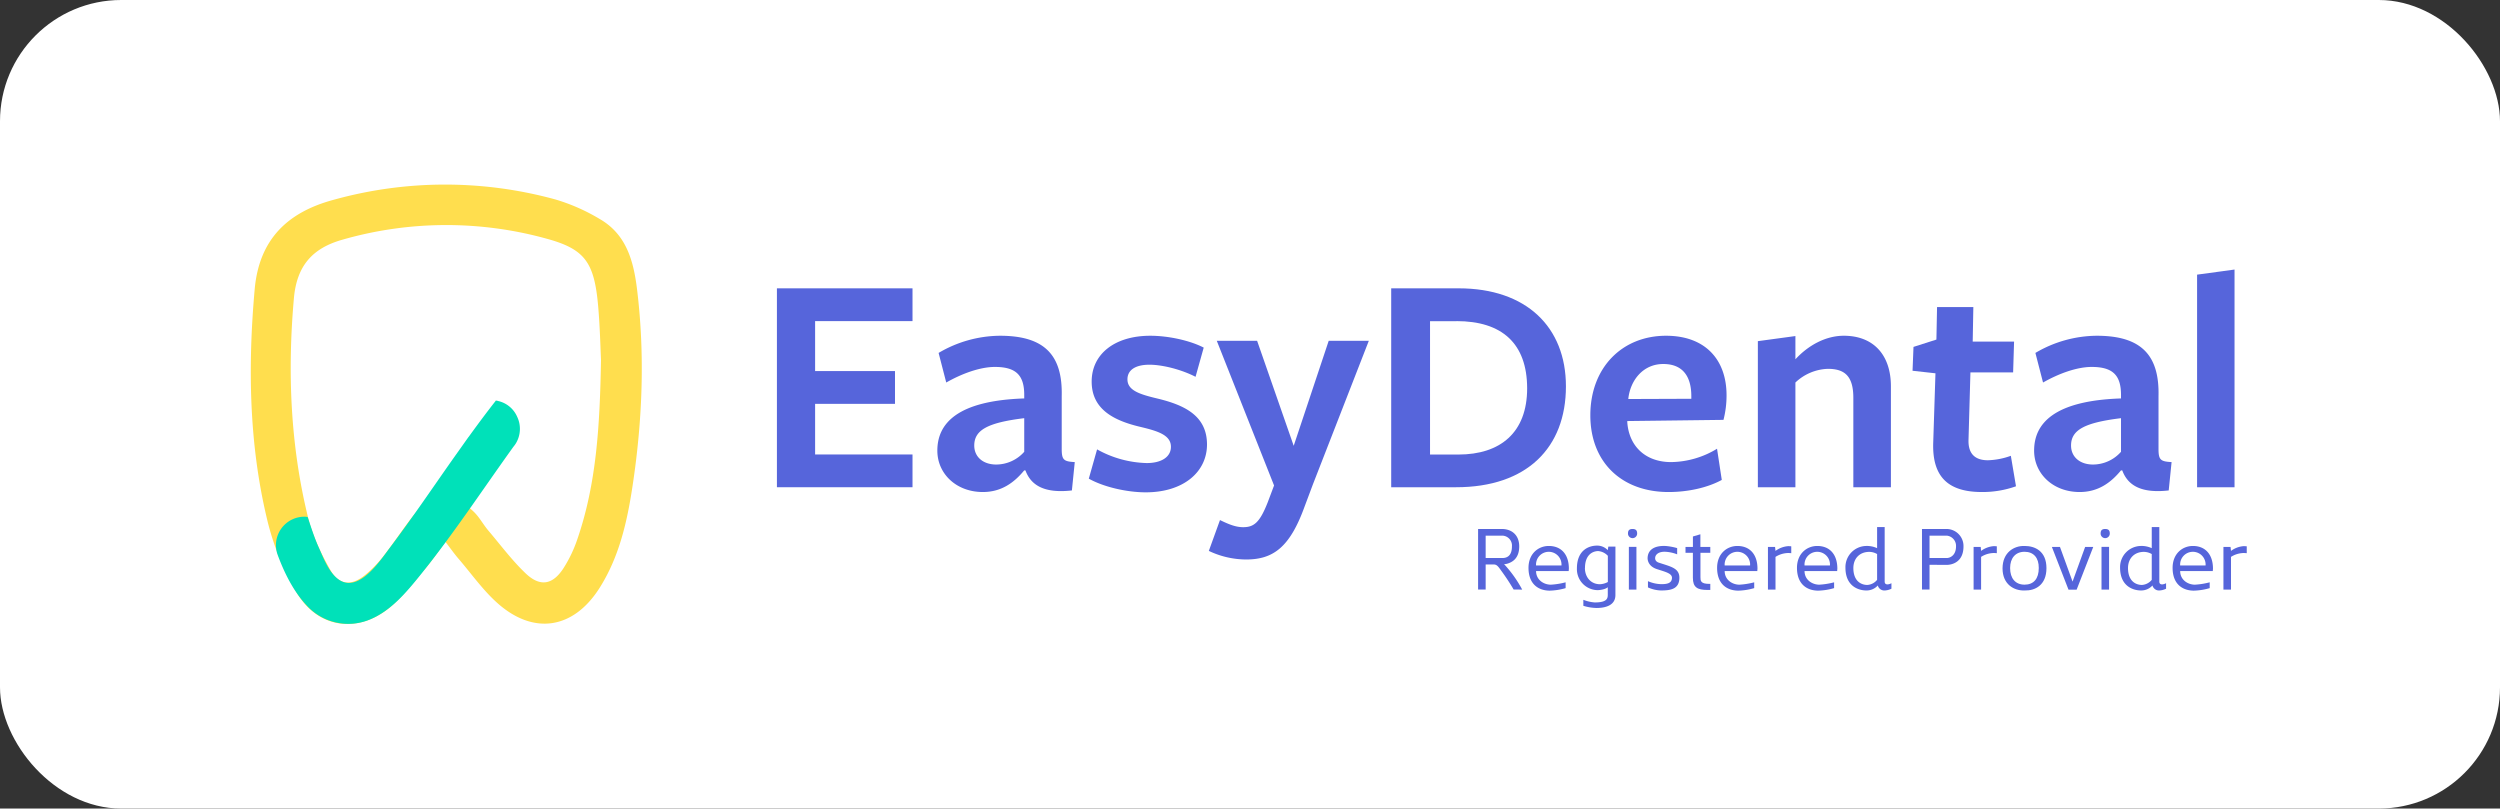 <svg xmlns="http://www.w3.org/2000/svg" viewBox="0 0 1053.91 340.86"><rect x="0" y="0" width="1053.91" height="340.86" fill="#333333" stroke="none"/><defs><style>.cls-1{fill:#fff;}.cls-2{fill:#ffde4e;}.cls-3{fill:#00e1b9;}.cls-4{fill:#5665db;}</style></defs><title>Asset 1</title><g id="Layer_2" data-name="Layer 2"><g id="Layer_1-2" data-name="Layer 1"><rect class="cls-1" width="1053.91" height="340.86" rx="51.11"/><path class="cls-2" d="M187.78,228.42c-3.08,4.12-5.46,7.69-8.22,10.92-4.85,5.67-9.37,11.81-15,16.55-13.42,11.21-30.2,9.2-39.23-5.65a111.21,111.21,0,0,1-12.78-31.49c-7.58-31.82-8.08-64.15-5.19-96.73,1.88-21.31,14.05-32.58,33.16-37.76a175.51,175.51,0,0,1,93.61-.18,81.12,81.12,0,0,1,18.72,8.26c11.25,6.49,14.25,17.75,15.71,29.65,3.38,27.68,2.27,55.3-1.88,82.76-2.26,15-5.57,29.86-13.86,43-10.95,17.39-27.74,20.18-43.11,6.5-6-5.34-10.76-12.07-16-18.23C191.8,233.87,190.16,231.52,187.78,228.42Zm65.58-76.77c-.24-4.73-.42-13.69-1.2-22.6-1.62-18.45-5.55-24-21.66-28.41a158.52,158.52,0,0,0-86.16.41c-12.74,3.6-19.24,11.12-20.44,24.66-2.76,31.16-1.49,62,5.94,92.35,1.89,7.73,5.46,15.27,9.43,22.22,3.68,6.45,8.86,6.81,14.62,2.14a50.59,50.59,0,0,0,7.78-8c4.23-5.4,8-11.18,12.22-16.58,7.57-9.69,20.21-9.61,27.7,0,1.53,2,2.82,4.14,4.42,6,5.09,6,9.86,12.42,15.55,17.84,6.11,5.83,11.42,4.92,16-2.16a55.82,55.82,0,0,0,5.87-12.33C251.35,204.1,252.88,180.06,253.36,151.65Z"/><path class="cls-3" d="M218,175.65a11.52,11.52,0,0,0-8-6.6,3.46,3.46,0,0,0-.82-.16h0l-.1-.1c0,.06-.09.1-.09.16-3.93,5-7.69,10.07-11.42,15.22-.07.06-.1.13-.17.2-2,2.83-4.06,5.74-6.11,8.61-9,12.77-17.72,25.71-27.13,38.19-4.12,5.48-13.26,19.27-21.65,12.94-4-3-6.23-9.11-8.22-13.5-1.78-4-3.26-8.65-4.55-12.55,0-.13-.43-.19-1-.23a12,12,0,0,0-11.72,16c2.9,7.89,6.8,15.55,12.18,21.32a23.66,23.66,0,0,0,26.6,6.07c8.88-3.63,15.45-11.41,21.32-18.71,14-17.36,26.31-36.07,39.31-54.16a8.89,8.89,0,0,0,.56-.73,7.78,7.78,0,0,0,.53-.79A11.83,11.83,0,0,0,218,175.65Z"/><path class="cls-4" d="M327.52,205.4V121.55h57.16v13.82H343.62v21.06H377.3v13.82H343.62v21.34h41.06V205.4Z"/><path class="cls-4" d="M431.78,198.29c-4.43,5.37-9.8,9.13-17.45,9.13-11.13,0-19.18-7.65-19.18-17.45,0-11.4,8.32-21.06,36.63-22v-1.48c0-8.31-3.49-11.8-12.35-11.8-6.3,0-13.95,2.82-20.53,6.57l-3.22-12.48a51.49,51.49,0,0,1,25.9-7.24c19.05,0,26.43,8.45,26,25.49v22.14c0,4.7.8,5.37,5.5,5.63l-1.21,11.95c-11.81,1.34-17.31-2.28-19.59-8.46Zm0-22c-15.43,1.88-21.07,5-21.07,11.54,0,4.69,3.62,8,9.26,8a15.84,15.84,0,0,0,11.81-5.37Z"/><path class="cls-4" d="M483,207.55c-8,0-17.84-2.28-24-5.77l3.49-12.34a45,45,0,0,0,20.93,5.77c6.17,0,10.2-2.55,10.2-6.85,0-4.83-5.23-6.57-12.48-8.31-11.67-2.69-20.93-7.52-20.93-19.19s9.8-19.32,24.69-19.32c7.65,0,16.77,2,22.54,5L504,158.85c-6-3.09-13.95-5.1-19.45-5.1-5.77,0-9.26,2.15-9.26,6.17,0,4.7,5.23,6.31,12.48,8.05,11.8,2.82,21.06,7.38,21.06,19.46C508.79,199,498.86,207.55,483,207.55Z"/><path class="cls-4" d="M553.47,204.2l-3.62,9.66c-6.17,16.9-13.15,22-24.55,22a36.89,36.89,0,0,1-15.7-3.62l4.7-13c3.62,1.75,6.57,3,9.79,3,4.56,0,7-2,10.33-10.47l2.68-7.11-24.15-61h17l15.43,44.28,14.76-44.28h16.91Z"/><path class="cls-4" d="M613.85,205.4H586.48V121.55h28.45c28.57,0,45.21,16.37,45.21,41.32C660.14,188.77,643.64,205.4,613.85,205.4Zm.14-70H602.85v56.22h11.94c17.71,0,29-9.26,29-27.91C643.77,144.76,633.17,135.37,614,135.37Z"/><path class="cls-4" d="M686,177.9c.67,10.06,7.51,16.9,18.51,16.9a38.07,38.07,0,0,0,19.33-5.63l2,13.15c-5.91,3.22-14.09,5.1-22.41,5.1-19.86,0-33-12.62-33-32.34,0-20.12,13.41-33.54,31.93-33.54,16.37,0,25.49,9.93,25.49,25.09A41.22,41.22,0,0,1,726.56,177L686,177.5Zm27-9.79V167c0-8.32-3.62-13.55-11.81-13.55-8.72,0-14,7.11-14.76,14.76Z"/><path class="cls-4" d="M781.3,205.4V167.7c0-9.12-3.62-12.21-10.73-12.21a20.76,20.76,0,0,0-13.69,5.77V205.4H741.05V143.82l15.83-2.15v9.8c5.51-6,12.88-9.93,20.4-9.93,12.48,0,19.86,8.05,19.86,21.33V205.4Z"/><path class="cls-4" d="M835.51,207.42c-13.82,0-21.07-6-20.53-20.93l.94-29.12-9.66-1.07.4-10.06,9.66-3.09.27-13.69h15.3L831.62,144h17.44l-.4,13h-18l-.81,28.58c-.13,5.77,2.82,8.45,8.19,8.45a30.93,30.93,0,0,0,9.66-1.88L849.87,205A41.91,41.91,0,0,1,835.51,207.42Z"/><path class="cls-4" d="M894.14,198.29c-4.42,5.37-9.79,9.13-17.44,9.13-11.14,0-19.19-7.65-19.19-17.45,0-11.4,8.32-21.06,36.63-22v-1.48c0-8.31-3.49-11.8-12.34-11.8-6.31,0-13.95,2.82-20.53,6.57l-3.22-12.48a51.49,51.49,0,0,1,25.9-7.24c19,0,26.43,8.45,26,25.49v22.14c0,4.7.81,5.37,5.51,5.63l-1.21,11.95c-11.81,1.34-17.31-2.28-19.59-8.46Zm0-22c-15.43,1.88-21.06,5-21.06,11.54,0,4.69,3.62,8,9.26,8a15.8,15.8,0,0,0,11.8-5.37Z"/><path class="cls-4" d="M926.21,205.4V115.78L942,113.63V205.4Z"/><path class="cls-4" d="M638.09,248.52a91.93,91.93,0,0,0-5.34-8.09c-1.33-1.89-1.85-2.48-3.19-2.48H626.3v10.57h-3.19V223h10c4.08,0,7.34,2.45,7.34,7.34s-2.71,6.71-5.38,7.38a5.15,5.15,0,0,1-1,.11,50.93,50.93,0,0,1,7.63,10.72Zm-4.71-13.28c2,0,4-1,4-4.93a4.18,4.18,0,0,0-4.52-4.49H626.3v9.42Z"/><path class="cls-4" d="M644.36,239.39c0-5.93,4.08-9.23,8.56-9.23,5.31,0,8.46,3.64,8.46,9.57l-.08,1H647.55c0,3.71,3.22,5.75,6.23,5.75a31.26,31.26,0,0,0,6.23-1v2.45a26.26,26.26,0,0,1-6.79,1.07C648.25,248.92,644.36,246,644.36,239.39Zm13.9-1a5.37,5.37,0,1,0-10.71,0Z"/><path class="cls-4" d="M681,250.85c0,4.08-3.67,5.45-8,5.45a19.69,19.69,0,0,1-5.52-.92v-2.53a16.13,16.13,0,0,0,4.82,1.12c5.34,0,5.48-1.82,5.48-3.34v-3.08c-.88.82-3,1.23-4.37,1.23a8.84,8.84,0,0,1-8.64-9.13c0-8.08,5.45-9.64,8.45-9.64a6.09,6.09,0,0,1,4.56,1.93l.23-1.52h3Zm-12.86-11.38c0,3.56,2.26,6.82,6.38,6.82a7.87,7.87,0,0,0,3.29-.93V234.31a6.26,6.26,0,0,0-4.11-2C671,232.39,668.17,234.24,668.17,239.47Z"/><path class="cls-4" d="M688.23,223c1.59,0,1.93.85,1.93,1.93a1.93,1.93,0,0,1-3.86,0C686.3,223.82,686.64,223,688.23,223Zm-1.56,25.55v-18h3.19v18Z"/><path class="cls-4" d="M702.13,232.61c-3-.15-4.33,1.26-4.37,2.56,0,0-.26,1.52,1.67,2.07,5,1.67,8.75,2.27,8.53,6.68s-3.67,5-7.72,5a14.21,14.21,0,0,1-5.52-1.29V245a14.79,14.79,0,0,0,5.64,1.26c2.52,0,4.3-.41,4.48-2.48s-2.74-2.67-6.34-3.86c-4.23-1.37-3.93-4.75-3.93-4.75.11-3.07,2.41-5.26,7.71-5a26.09,26.09,0,0,1,4.75.89v2.63A16.09,16.09,0,0,0,702.13,232.61Z"/><path class="cls-4" d="M710.55,233.05v-2.48h3.12v-4.41l3.15-.93v5.34H721v2.48h-4.15v10.27c0,1.52.07,2.82,3.71,2.82H721v2.56h-1.15c-4.3,0-6.19-1.07-6.19-5.15v-10.5Z"/><path class="cls-4" d="M723.87,239.39c0-5.93,4.08-9.23,8.56-9.23,5.3,0,8.46,3.64,8.46,9.57l-.08,1H727.06c0,3.71,3.22,5.75,6.23,5.75a31.15,31.15,0,0,0,6.22-1v2.45a26.16,26.16,0,0,1-6.78,1.07C727.76,248.92,723.87,246,723.87,239.39Zm13.9-1a5.37,5.37,0,1,0-10.71,0Z"/><path class="cls-4" d="M748.49,232.24a10.22,10.22,0,0,1,5.3-2,12.52,12.52,0,0,1,1.34.07v2.9a11,11,0,0,0-1.34-.08,10.31,10.31,0,0,0-5.3,1.63v13.8H745.3v-18h3Z"/><path class="cls-4" d="M757.54,239.39c0-5.93,4.08-9.23,8.56-9.23,5.31,0,8.46,3.64,8.46,9.57l-.08,1H760.73c0,3.71,3.22,5.75,6.23,5.75a31.26,31.26,0,0,0,6.23-1v2.45a26.26,26.26,0,0,1-6.79,1.07C761.43,248.92,757.54,246,757.54,239.39Zm13.9-1a5.37,5.37,0,1,0-10.71,0Z"/><path class="cls-4" d="M786.76,248.92c-3,0-8.79-1.55-8.79-9.64a8.92,8.92,0,0,1,8.6-9.12,10.28,10.28,0,0,1,4.75.93v-8.9h3.19v22.95c0,2,2.45,1,2.85.71v2.33a7.05,7.05,0,0,1-2.74.74,2.83,2.83,0,0,1-3-2.11A6.38,6.38,0,0,1,786.76,248.92Zm.45-2.33a5.76,5.76,0,0,0,4.11-2.15V233.57a6.68,6.68,0,0,0-3.3-.92c-4.12,0-6.71,2.85-6.71,6.82C781.31,244.7,784.31,246.59,787.21,246.59Z"/><path class="cls-4" d="M813.42,238.1v10.42h-3.18V223H820.8a7.19,7.19,0,0,1,6.94,7.34c0,6.53-4.68,7.79-7.09,7.79Zm7.27-2.86c1.3,0,3.9-1,3.9-4.93a4.33,4.33,0,0,0-3.79-4.49h-7.38v9.42Z"/><path class="cls-4" d="M835.16,232.24a10.16,10.16,0,0,1,5.3-2,12.27,12.27,0,0,1,1.33.07v2.9a10.75,10.75,0,0,0-1.33-.08,10.28,10.28,0,0,0-5.3,1.63v13.8H832v-18h3Z"/><path class="cls-4" d="M853.36,230.16h.19c4.3,0,9.16,2.15,9.16,9.35s-4.82,9.53-9.12,9.41h-.23c-4.3.12-9.16-2.55-9.16-9.3S849.06,230.05,853.36,230.16Zm.11,2.45c-3.85,0-6.08,2.71-6.08,6.86,0,4.34,2.23,7,6.08,7s6-2.49,6-7C859.52,235.13,857.29,232.61,853.47,232.61Z"/><path class="cls-4" d="M873.72,245.18l5.3-14.61h3.42l-7,18H872l-7-18h3.41Z"/><path class="cls-4" d="M887.48,223c1.6,0,1.93.85,1.93,1.93a1.93,1.93,0,0,1-3.86,0C885.55,223.82,885.89,223,887.48,223Zm-1.56,25.55v-18h3.19v18Z"/><path class="cls-4" d="M902.54,248.92c-3,0-8.79-1.55-8.79-9.64a8.91,8.91,0,0,1,8.6-9.12,10.3,10.3,0,0,1,4.75.93v-8.9h3.19v22.95c0,2,2.44,1,2.85.71v2.33a7.05,7.05,0,0,1-2.74.74,2.85,2.85,0,0,1-3-2.11A6.35,6.35,0,0,1,902.54,248.92Zm.44-2.33a5.81,5.81,0,0,0,4.12-2.15V233.57a6.72,6.72,0,0,0-3.3-.92c-4.12,0-6.71,2.85-6.71,6.82C897.09,244.7,900.09,246.59,903,246.59Z"/><path class="cls-4" d="M915.89,239.39c0-5.93,4.08-9.23,8.56-9.23,5.3,0,8.46,3.64,8.46,9.57l-.08,1H919.08c0,3.71,3.22,5.75,6.22,5.75a31.13,31.13,0,0,0,6.23-1v2.45a26.16,26.16,0,0,1-6.78,1.07C919.78,248.92,915.89,246,915.89,239.39Zm13.9-1a5.37,5.37,0,1,0-10.71,0Z"/><path class="cls-4" d="M940.51,232.24a10.22,10.22,0,0,1,5.3-2,12.52,12.52,0,0,1,1.34.07v2.9a11,11,0,0,0-1.34-.08,10.31,10.31,0,0,0-5.3,1.63v13.8h-3.19v-18h3Z"/></g></g></svg>